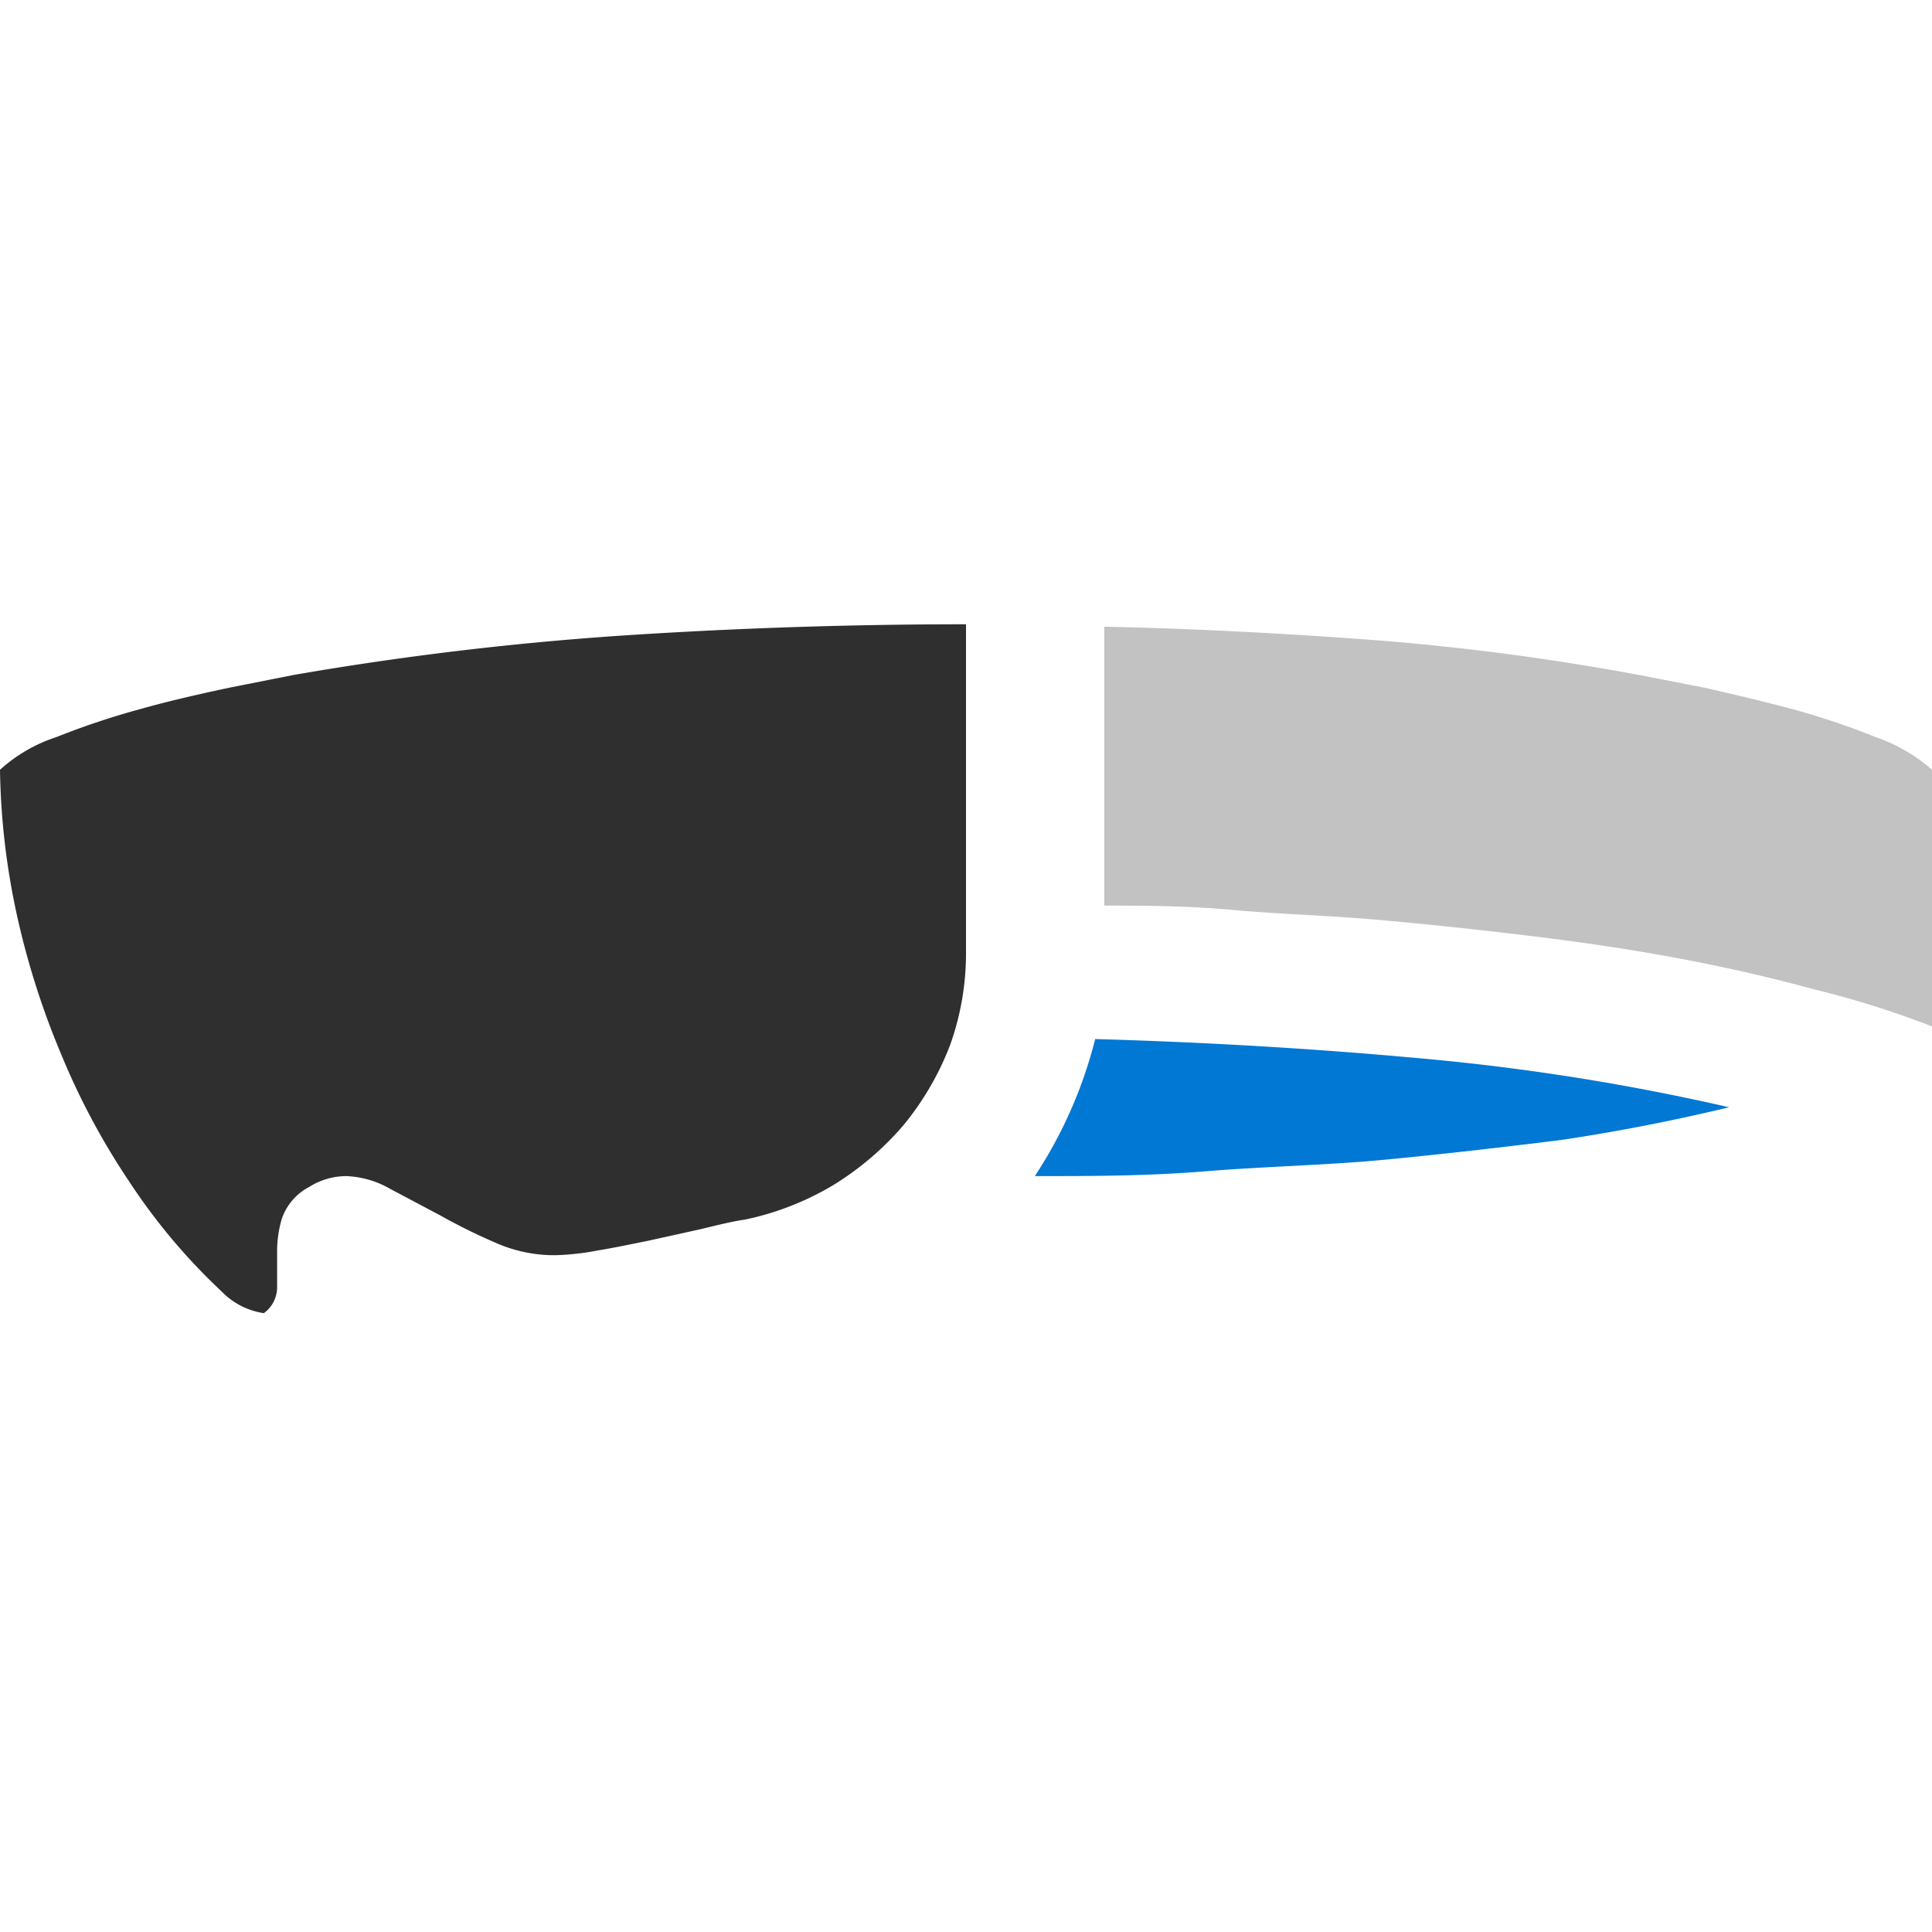 <svg id="ArrowUp" xmlns="http://www.w3.org/2000/svg" viewBox="0 0 32 32"><defs><style>.cls-1{fill:#0078d4;}.cls-2{fill:#2f2f2f;}.cls-3{fill:#c2c2c2;}</style></defs><title>MixedReality-blue</title><path class="cls-1" d="M25.87,18.88c1-.15,1.89-.33,2.77-.54a38.06,38.06,0,0,0-5.22-.82c-1.76-.16-3.52-.26-5.28-.31a7.42,7.42,0,0,1-1,2.27c.91,0,1.85,0,2.83-.08s2-.1,2.95-.19S24.91,19,25.87,18.88Z"/><path class="cls-2" d="M10.74,20.55l.86-.19c.29-.07.53-.13.74-.16a4.73,4.73,0,0,0,1.46-.57,4.92,4.92,0,0,0,1.17-1,4.77,4.77,0,0,0,.77-1.33A4.51,4.51,0,0,0,16,15.75V10.34c-1.87,0-3.73.06-5.59.18a52.47,52.47,0,0,0-5.55.66l-1.06.21c-.47.1-1,.22-1.46.35a12.94,12.94,0,0,0-1.41.47,2.58,2.58,0,0,0-.93.54,12,12,0,0,0,.27,2.36A13.27,13.27,0,0,0,1,17.43a11.89,11.89,0,0,0,1.14,2.14,10,10,0,0,0,1.53,1.82,1.22,1.22,0,0,0,.7.36.53.53,0,0,0,.22-.43v-.56a1.89,1.89,0,0,1,.08-.58.94.94,0,0,1,.45-.52,1.16,1.16,0,0,1,.61-.18,1.57,1.57,0,0,1,.73.21l.83.44a9.61,9.61,0,0,0,.91.45,2.39,2.39,0,0,0,1,.21,4.26,4.26,0,0,0,.71-.08C10.16,20.67,10.44,20.61,10.74,20.55Z"/><path class="cls-3" d="M32,17V12.75a2.77,2.77,0,0,0-.93-.54,12.75,12.75,0,0,0-1.4-.47c-.49-.13-1-.25-1.44-.35l-1.08-.21a41.6,41.6,0,0,0-4.41-.58c-1.48-.11-3-.19-4.45-.22V15c.64,0,1.34,0,2.11.07s1.55.09,2.36.16,1.65.16,2.49.26,1.67.22,2.48.37,1.56.32,2.29.52A15.78,15.78,0,0,1,32,17Z"/></svg>